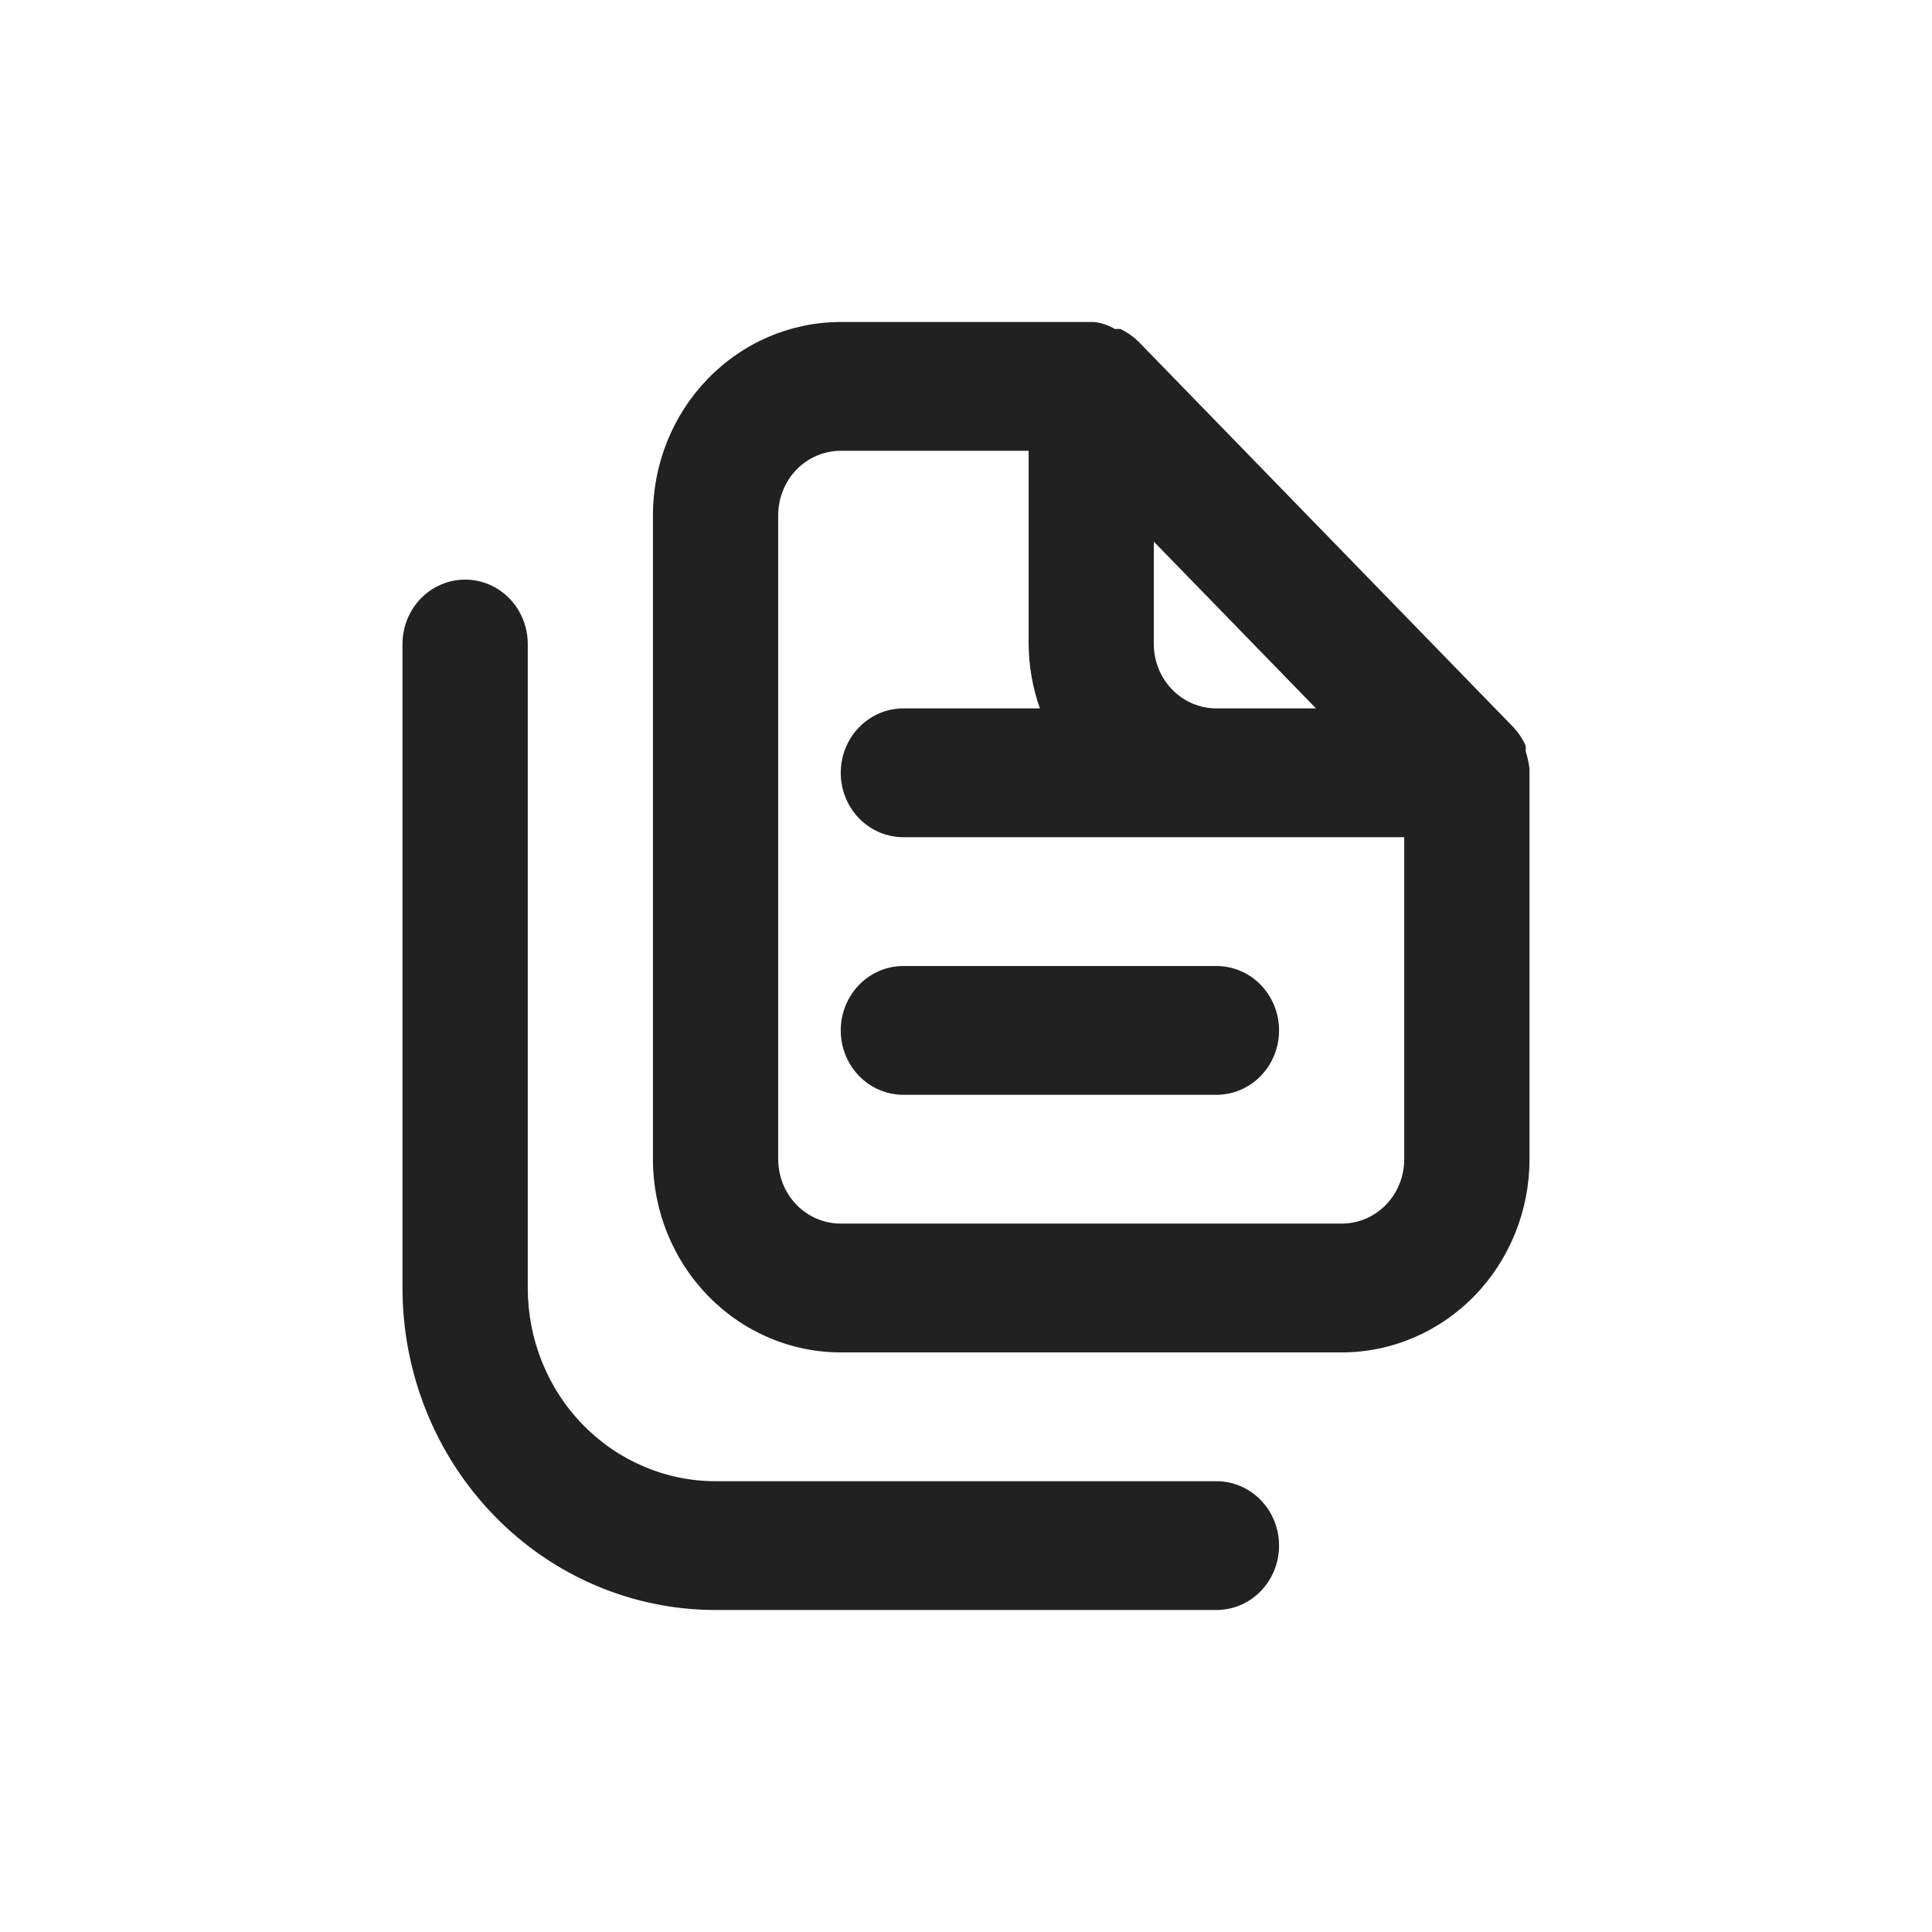 <svg width="24" height="24" viewBox="0 0 24 24" fill="none" xmlns="http://www.w3.org/2000/svg">
<path d="M15.111 18.4H8.889C8.27 18.4 7.677 18.147 7.239 17.697C6.801 17.247 6.556 16.637 6.556 16V8C6.556 7.788 6.474 7.584 6.328 7.434C6.182 7.284 5.984 7.2 5.778 7.2C5.572 7.2 5.374 7.284 5.228 7.434C5.082 7.584 5 7.788 5 8V16C5 17.061 5.41 18.078 6.139 18.828C6.868 19.579 7.857 20 8.889 20H15.111C15.317 20 15.515 19.916 15.661 19.766C15.807 19.616 15.889 19.412 15.889 19.2C15.889 18.988 15.807 18.784 15.661 18.634C15.515 18.484 15.317 18.4 15.111 18.4ZM10.444 12.8C10.444 13.012 10.526 13.216 10.672 13.366C10.818 13.516 11.016 13.6 11.222 13.6H15.111C15.317 13.6 15.515 13.516 15.661 13.366C15.807 13.216 15.889 13.012 15.889 12.8C15.889 12.588 15.807 12.384 15.661 12.234C15.515 12.084 15.317 12 15.111 12H11.222C11.016 12 10.818 12.084 10.672 12.234C10.526 12.384 10.444 12.588 10.444 12.8ZM19 9.552C18.992 9.479 18.976 9.406 18.953 9.336V9.264C18.916 9.182 18.866 9.106 18.806 9.04L14.139 4.24C14.075 4.178 14.001 4.126 13.921 4.088C13.898 4.085 13.874 4.085 13.851 4.088C13.772 4.041 13.685 4.011 13.594 4H10.444C9.826 4 9.232 4.253 8.795 4.703C8.357 5.153 8.111 5.763 8.111 6.4V14.4C8.111 15.037 8.357 15.647 8.795 16.097C9.232 16.547 9.826 16.8 10.444 16.8H16.667C17.285 16.8 17.879 16.547 18.317 16.097C18.754 15.647 19 15.037 19 14.4V9.6C19 9.6 19 9.6 19 9.552ZM14.333 6.728L16.348 8.8H15.111C14.905 8.8 14.707 8.716 14.561 8.566C14.415 8.416 14.333 8.212 14.333 8V6.728ZM17.444 14.4C17.444 14.612 17.363 14.816 17.217 14.966C17.071 15.116 16.873 15.2 16.667 15.2H10.444C10.238 15.2 10.04 15.116 9.894 14.966C9.749 14.816 9.667 14.612 9.667 14.4V6.4C9.667 6.188 9.749 5.984 9.894 5.834C10.04 5.684 10.238 5.6 10.444 5.6H12.778V8C12.78 8.273 12.827 8.543 12.918 8.8H11.222C11.016 8.8 10.818 8.884 10.672 9.034C10.526 9.184 10.444 9.388 10.444 9.6C10.444 9.812 10.526 10.016 10.672 10.166C10.818 10.316 11.016 10.4 11.222 10.4H17.444V14.4Z" fill="black" fill-opacity="0.87"/>
</svg>
